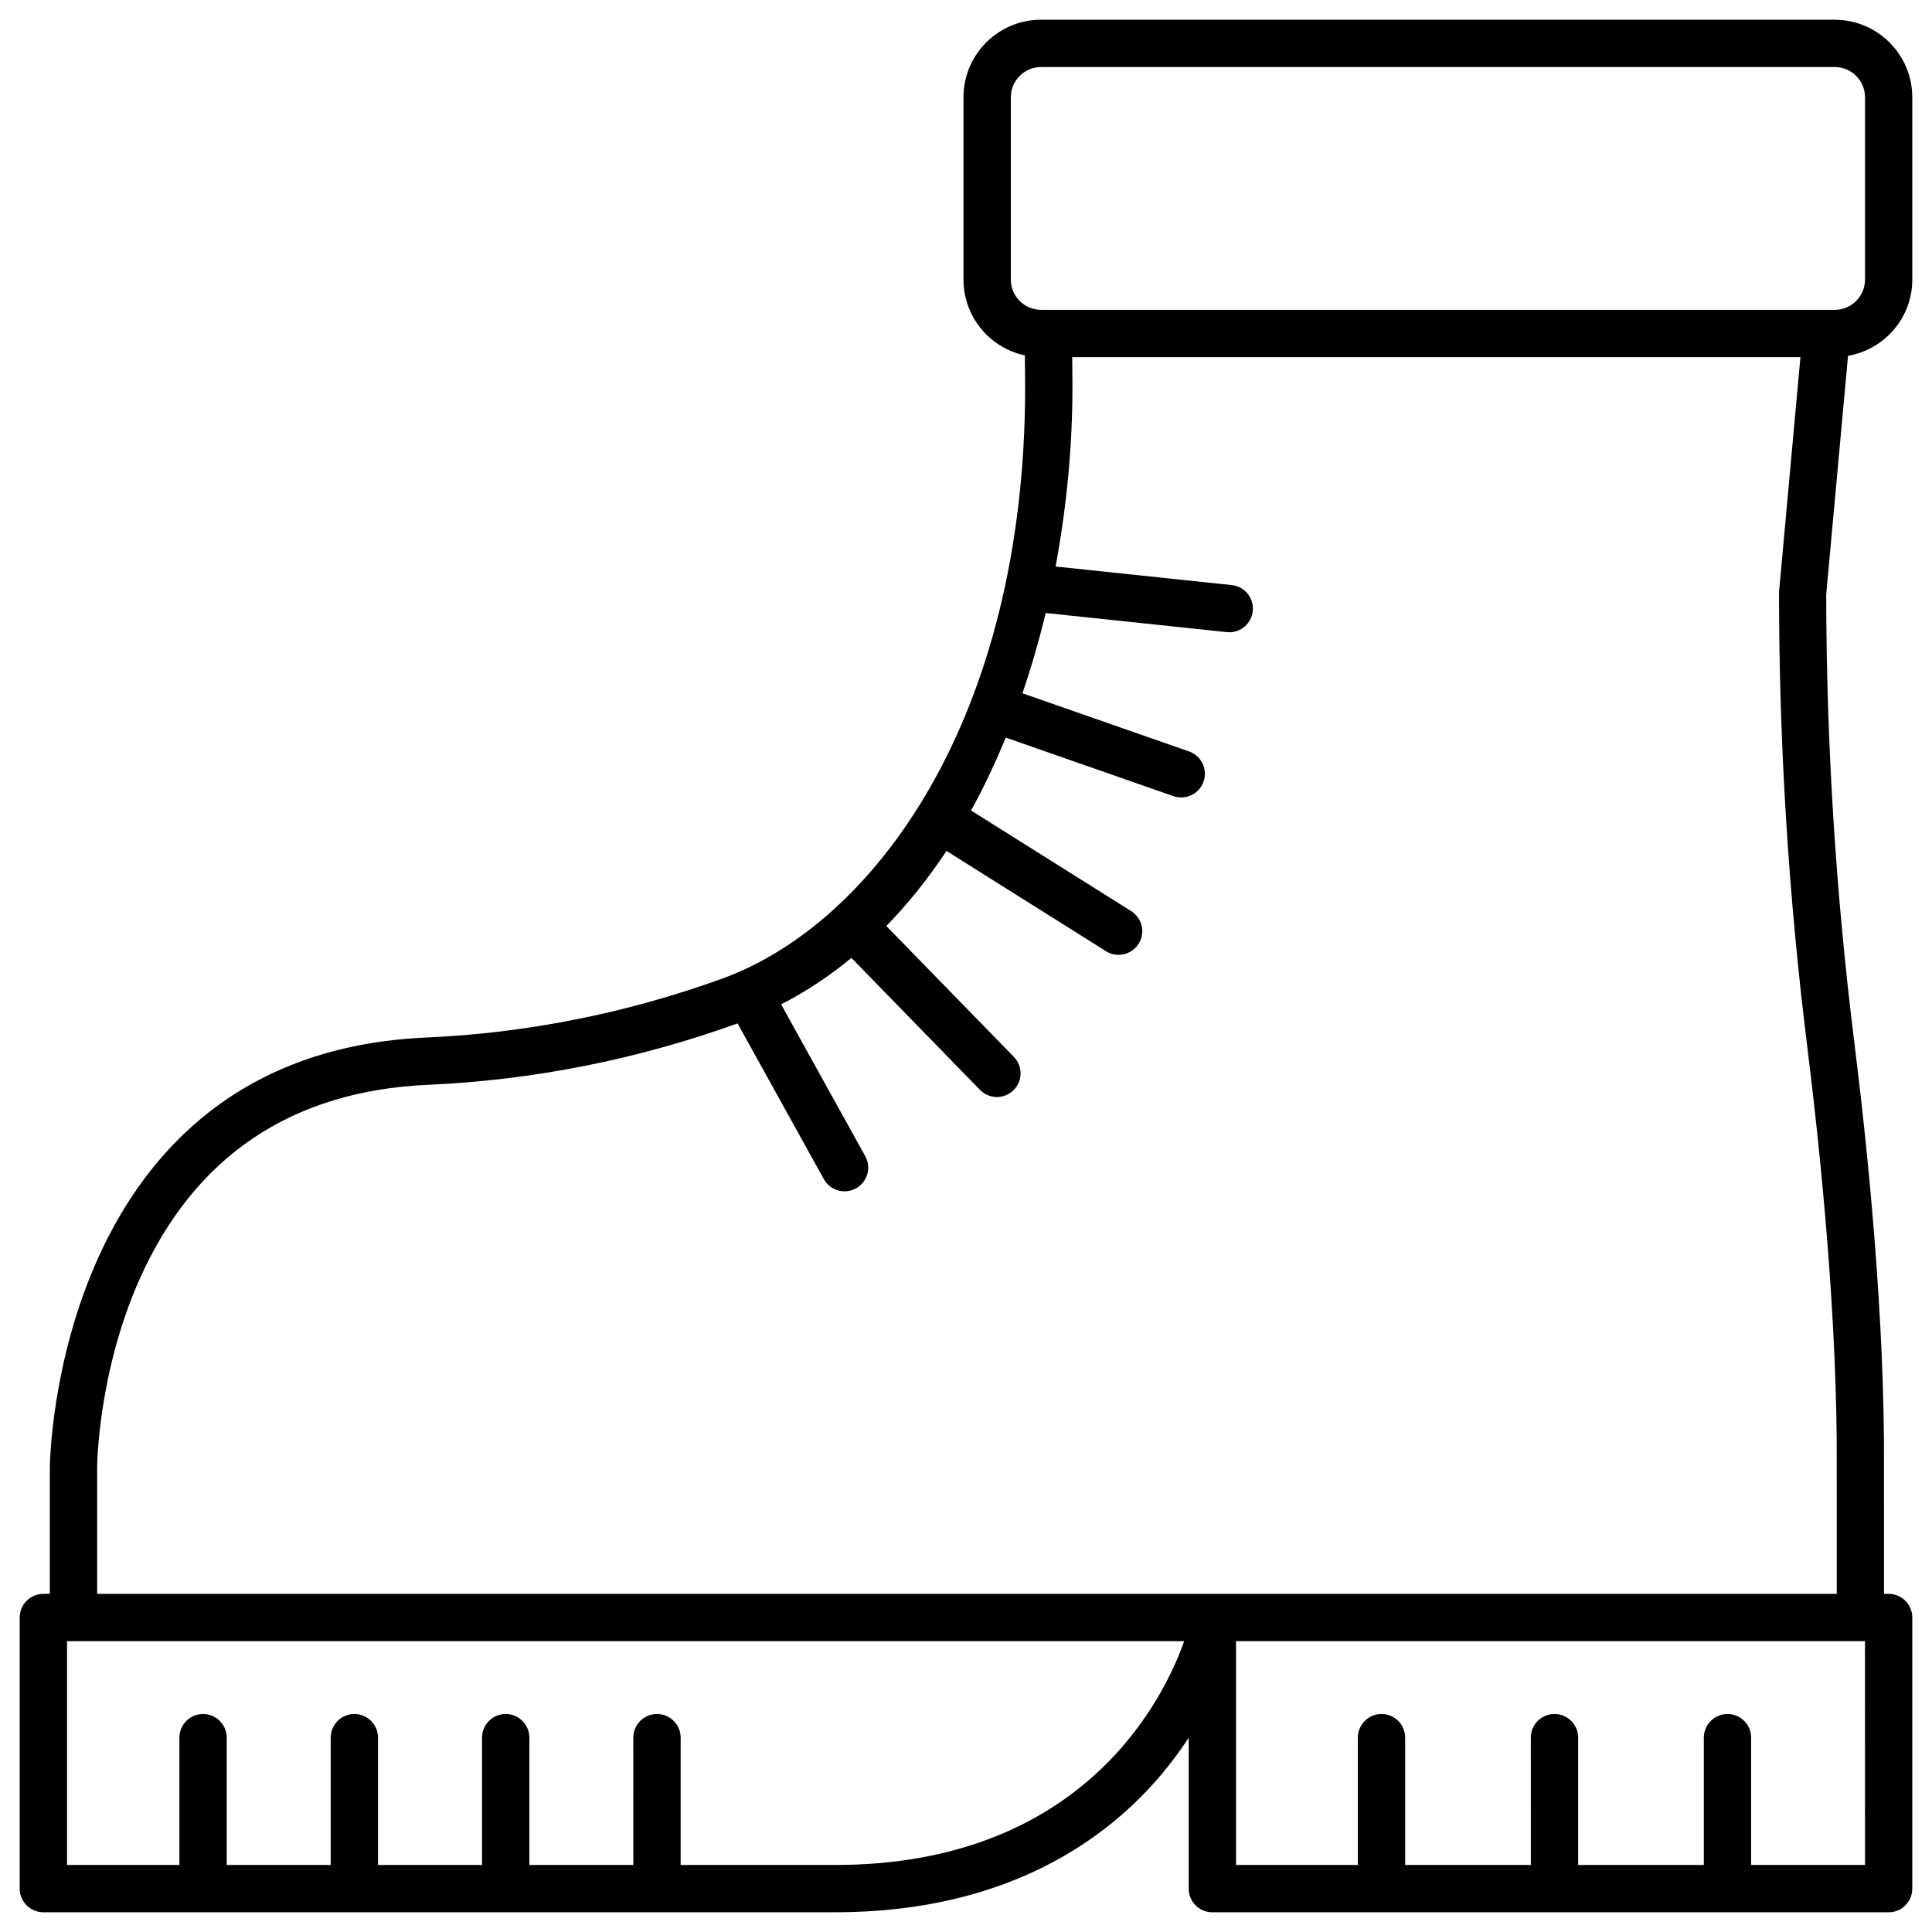 <svg width="49" height="49" viewBox="0 0 49 49" fill="none" xmlns="http://www.w3.org/2000/svg">
<path d="M46.534 0.5H26.403C25.318 0.5 24.436 1.382 24.436 2.467V7.091C24.436 8.036 25.105 8.825 25.993 9.014C25.996 9.358 26 9.747 26 9.815C26 18.263 22.137 23.44 18.309 24.823C15.882 25.7 13.359 26.202 10.81 26.314C1.374 26.73 1.264 37.113 1.264 37.218V40.423L1.1 40.424C0.769 40.424 0.5 40.693 0.5 41.024V47.9C0.5 48.231 0.768 48.5 1.1 48.5H21.174C25.59 48.5 28.116 46.598 29.458 45.002C29.721 44.689 29.95 44.377 30.148 44.074L30.148 47.9C30.148 48.232 30.416 48.5 30.748 48.5H47.9C48.231 48.5 48.5 48.232 48.5 47.9V41.024C48.5 40.693 48.231 40.424 47.9 40.424H47.783L47.782 37.222C47.805 33.483 47.384 29.274 47.026 26.403C46.557 22.638 46.32 18.807 46.317 15.074L46.87 9.025C47.794 8.864 48.5 8.062 48.5 7.092V2.468C48.5 1.383 47.618 0.501 46.533 0.501L46.534 0.5ZM21.175 47.3H17.263V44.071C17.263 43.74 16.994 43.471 16.663 43.471C16.331 43.471 16.062 43.74 16.062 44.071L16.063 47.3H13.426V44.071C13.426 43.74 13.157 43.471 12.825 43.471C12.494 43.471 12.225 43.74 12.225 44.071V47.3H9.587V44.071C9.587 43.74 9.319 43.471 8.987 43.471C8.656 43.471 8.387 43.74 8.387 44.071L8.387 47.3H5.75V44.071C5.75 43.74 5.482 43.471 5.15 43.471C4.819 43.471 4.55 43.74 4.55 44.071L4.55 47.3H1.7V41.624H30.033C29.548 43.006 27.527 47.3 21.175 47.3H21.175ZM47.301 47.3H44.413V44.071C44.413 43.74 44.145 43.471 43.813 43.471C43.482 43.471 43.213 43.74 43.213 44.071V47.3H40.026V44.071C40.026 43.74 39.757 43.471 39.425 43.471C39.094 43.471 38.825 43.74 38.825 44.071L38.826 47.3H35.638V44.071C35.638 43.74 35.37 43.471 35.038 43.471C34.707 43.471 34.438 43.74 34.438 44.071L34.438 47.3H31.349L31.349 41.624H47.184L47.3 41.623L47.301 47.3ZM46.584 37.218L46.585 40.424H2.464V37.218C2.464 37.195 2.477 34.841 3.534 32.458C4.923 29.33 7.388 27.666 10.863 27.513C13.529 27.395 16.168 26.871 18.706 25.956L20.895 29.906C21.004 30.104 21.209 30.215 21.42 30.215C21.519 30.215 21.618 30.191 21.71 30.14C22 29.979 22.105 29.614 21.945 29.324L19.811 25.473C20.449 25.147 21.042 24.749 21.594 24.295L24.854 27.641C24.972 27.762 25.128 27.823 25.284 27.823C25.435 27.823 25.586 27.766 25.703 27.652C25.94 27.421 25.945 27.041 25.713 26.804L22.479 23.485C23.04 22.911 23.548 22.272 24.005 21.582L28.051 24.125C28.151 24.187 28.261 24.217 28.37 24.217C28.57 24.217 28.765 24.117 28.878 23.936C29.055 23.655 28.971 23.285 28.69 23.108L24.628 20.556C24.955 19.967 25.245 19.346 25.508 18.707L29.76 20.192C29.826 20.215 29.893 20.225 29.958 20.225C30.206 20.225 30.438 20.07 30.525 19.823C30.634 19.509 30.469 19.168 30.156 19.058L25.931 17.583C26.159 16.918 26.355 16.238 26.521 15.547L31.113 16.032C31.135 16.034 31.156 16.036 31.177 16.036C31.48 16.036 31.741 15.807 31.773 15.499C31.809 15.169 31.57 14.874 31.24 14.839L26.772 14.368C27.055 12.848 27.2 11.306 27.2 9.815C27.2 9.751 27.197 9.392 27.194 9.058L45.663 9.058L45.12 15.018C45.12 18.856 45.361 22.736 45.837 26.551C46.189 29.387 46.606 33.54 46.584 37.219L46.584 37.218ZM47.301 7.091C47.301 7.514 46.957 7.858 46.535 7.858H26.404C25.981 7.858 25.637 7.514 25.637 7.091V2.466C25.637 2.044 25.981 1.7 26.404 1.7H46.535C46.957 1.7 47.301 2.044 47.301 2.466V7.091Z" fill="black"/>
</svg>
